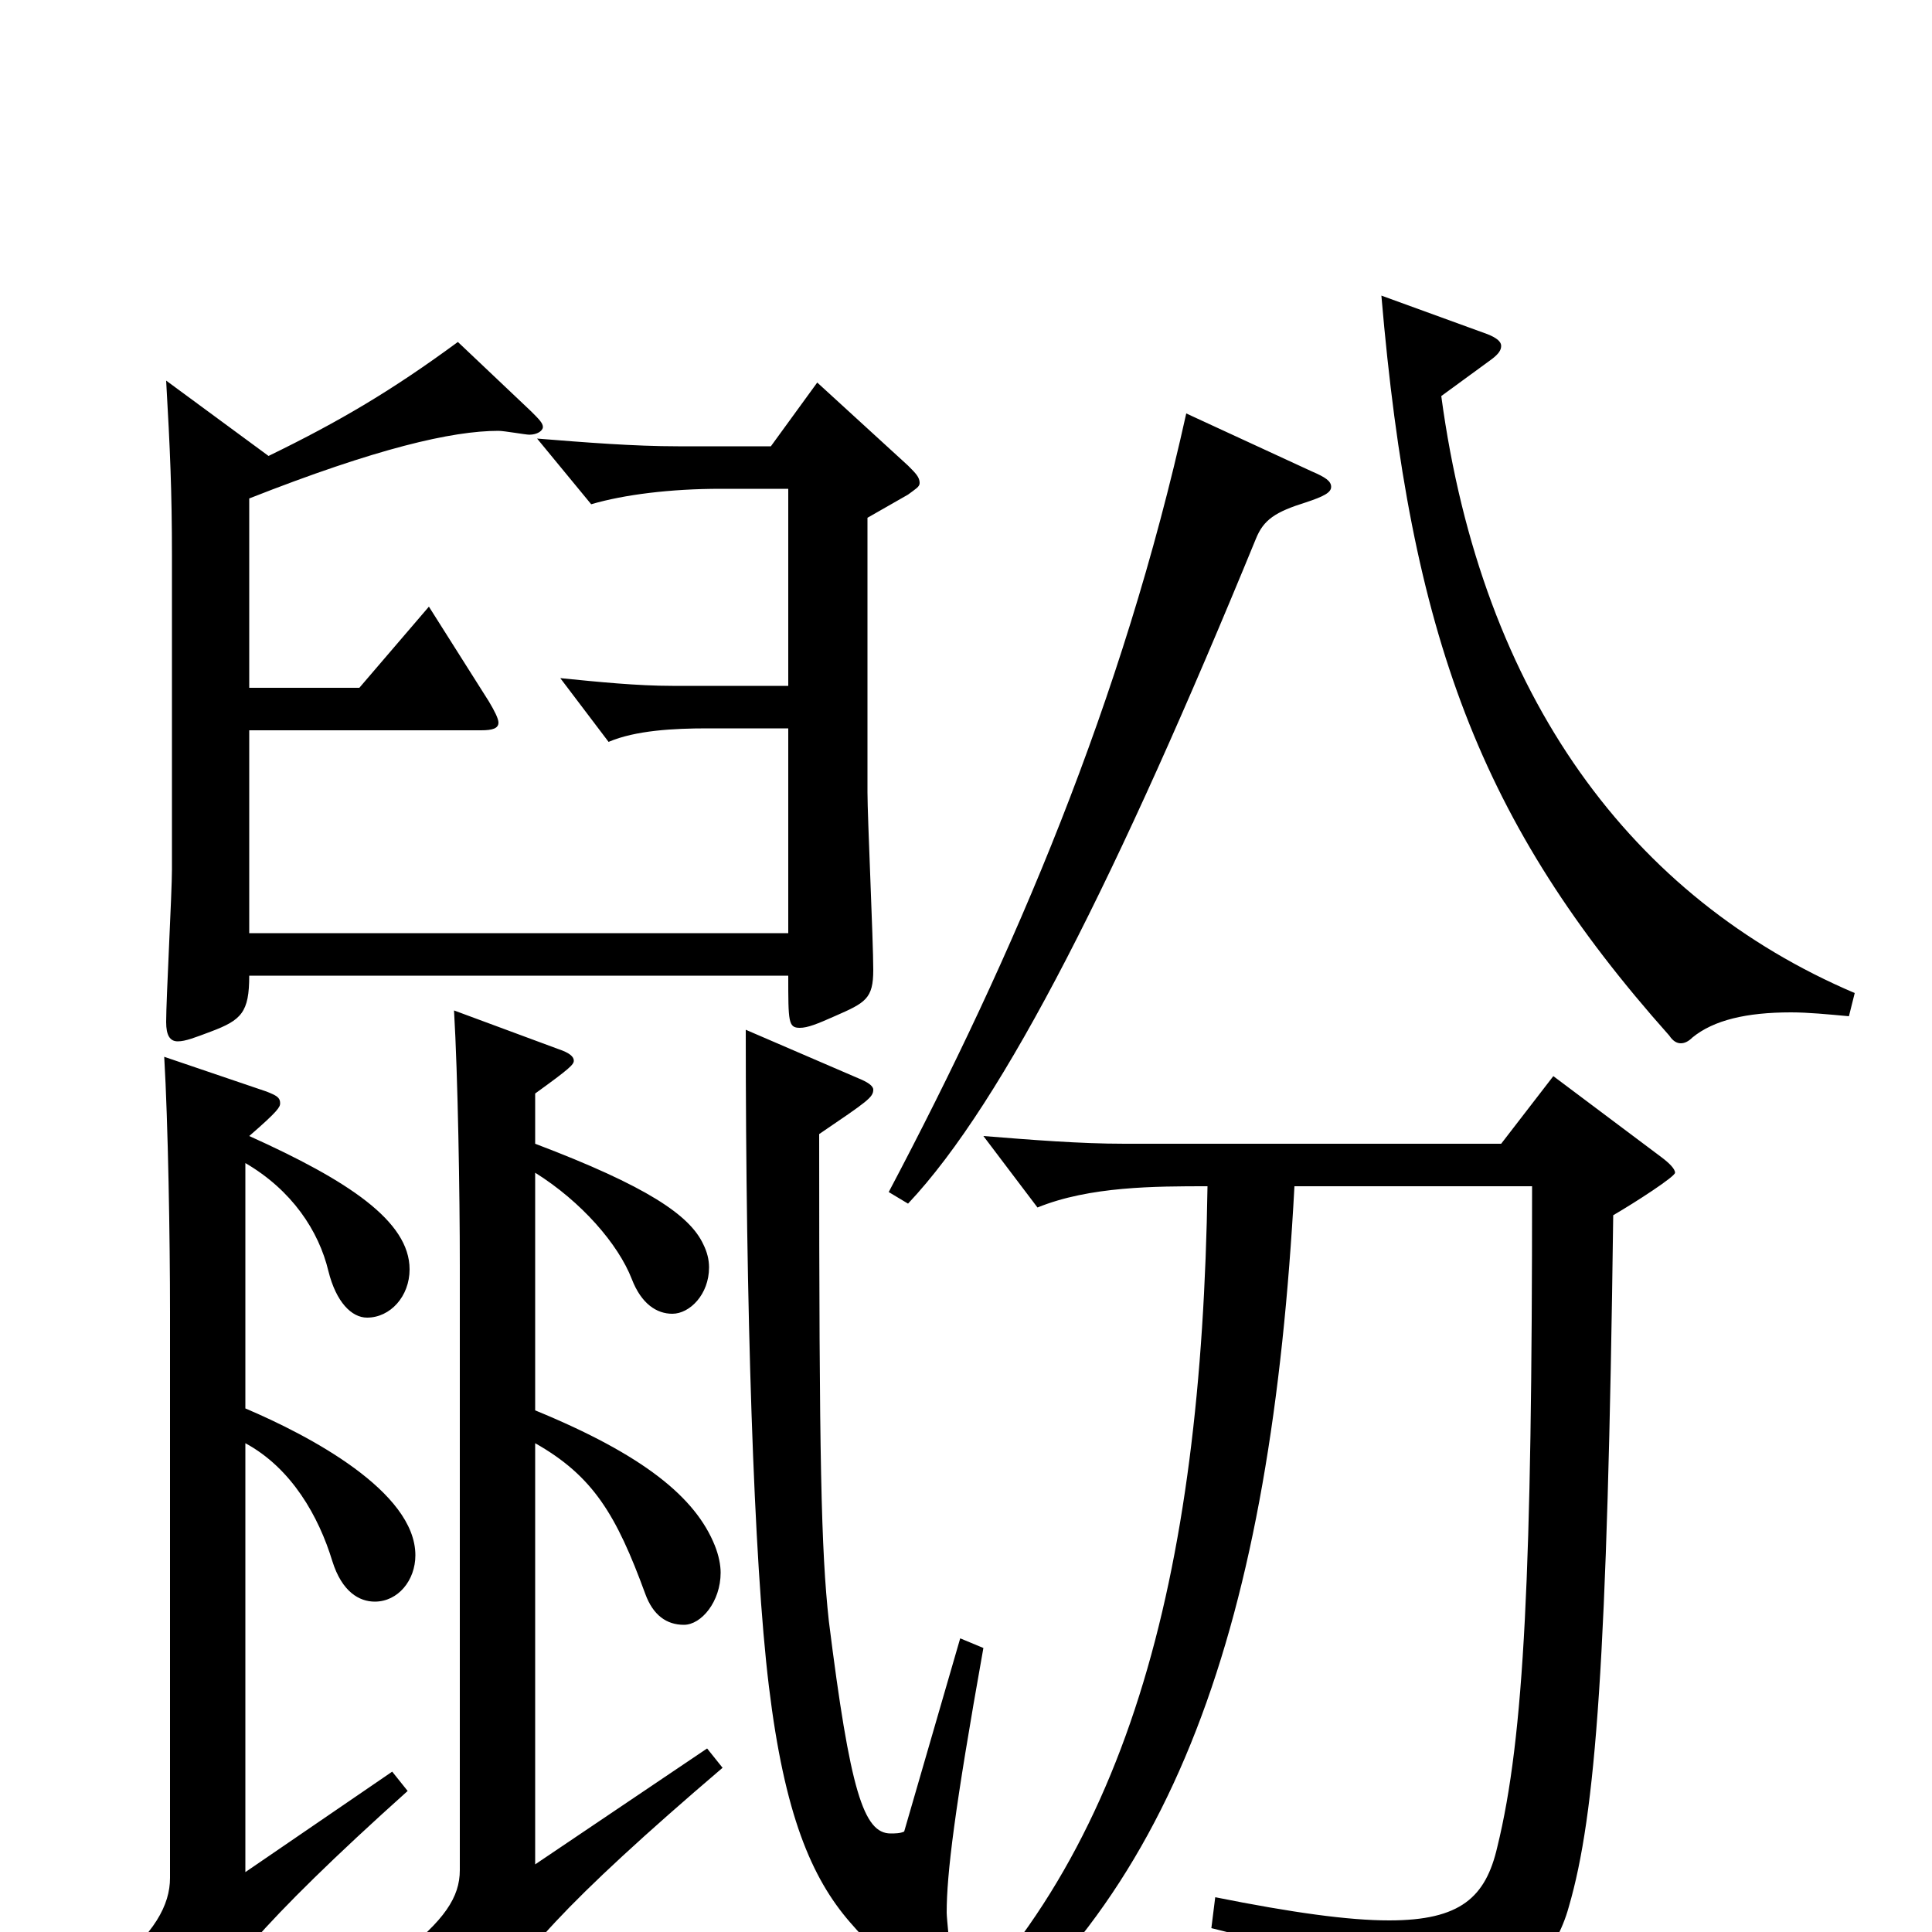 <svg xmlns="http://www.w3.org/2000/svg" viewBox="0 -1000 1000 1000">
	<path fill="#000000" d="M772 -814C776 -817 777 -819 777 -821C777 -823 775 -825 770 -827L715 -847C730 -671 766 -574 864 -464C866 -461 868 -460 870 -460C872 -460 874 -461 876 -463C887 -472 904 -476 927 -476C936 -476 946 -475 957 -474L960 -486C845 -535 767 -639 746 -795ZM423 -802L399 -769H351C328 -769 303 -771 278 -773L306 -739C323 -744 347 -747 373 -747H408V-645H348C330 -645 310 -647 290 -649L315 -616C329 -622 349 -623 366 -623H408V-517H129V-622H249C255 -622 258 -623 258 -626C258 -628 256 -632 253 -637L222 -686L186 -644H129V-742C195 -768 234 -777 258 -777C261 -777 272 -775 274 -775C278 -775 281 -777 281 -779C281 -781 279 -783 275 -787L237 -823C203 -798 176 -782 139 -764L86 -803C88 -768 89 -746 89 -712V-550C89 -538 86 -483 86 -471C86 -464 88 -461 92 -461C96 -461 101 -463 109 -466C125 -472 129 -476 129 -495H408C408 -471 408 -468 414 -468C418 -468 423 -470 432 -474C448 -481 452 -483 452 -498C452 -513 449 -577 449 -590V-732L470 -744C474 -747 476 -748 476 -750C476 -753 474 -755 470 -759ZM614 -786C581 -637 525 -506 460 -383L470 -377C520 -430 579 -548 650 -721C654 -731 660 -735 676 -740C685 -743 689 -745 689 -748C689 -751 686 -753 679 -756ZM497 -152L468 -52C466 -51 463 -51 461 -51C447 -51 440 -73 429 -161C425 -198 424 -243 424 -413C449 -430 452 -432 452 -436C452 -438 449 -440 444 -442L386 -467C386 -325 390 -192 398 -127C406 -61 420 -28 440 -5C460 18 473 27 483 27C491 27 492 22 492 15C492 11 490 -7 490 -10C490 -30 494 -63 509 -147ZM366 -95L277 -35V-253C307 -236 319 -216 334 -175C338 -164 345 -159 354 -159C363 -159 373 -171 373 -186C373 -190 372 -195 370 -200C360 -225 333 -247 277 -270V-393C301 -378 320 -356 327 -338C332 -325 340 -320 348 -320C357 -320 367 -330 367 -344C367 -348 366 -352 364 -356C357 -371 335 -386 277 -408V-434C295 -447 297 -449 297 -451C297 -453 295 -455 289 -457L235 -477C237 -443 238 -382 238 -345V-32C238 -18 230 -6 207 12L243 41C246 44 249 45 251 45C253 45 254 43 256 39C265 16 292 -15 374 -85ZM127 -398C151 -384 165 -363 170 -342C174 -326 182 -318 190 -318C202 -318 212 -329 212 -343C212 -368 180 -389 129 -412C144 -425 145 -427 145 -429C145 -432 143 -433 138 -435L85 -453C87 -419 88 -358 88 -321V-28C88 -14 80 1 57 19L91 48C94 51 96 52 98 52C101 52 102 50 104 45C110 27 134 -4 211 -73L203 -83L127 -31V-253C151 -240 165 -215 172 -192C177 -176 186 -171 194 -171C206 -171 215 -182 215 -195C215 -228 160 -257 127 -271ZM804 -443L777 -408H582C559 -408 534 -410 509 -412L537 -375C564 -386 598 -386 625 -386C622 -184 584 -34 474 62L482 75C609 -13 658 -162 670 -386H793C793 -187 789 -101 775 -44C769 -18 756 -6 719 -6C698 -6 669 -10 629 -18L627 -2C709 18 724 34 728 62C729 66 730 69 733 69C736 69 799 35 812 -13C826 -61 832 -141 835 -371C847 -378 867 -391 867 -393C867 -395 864 -398 860 -401Z"/>
</svg>